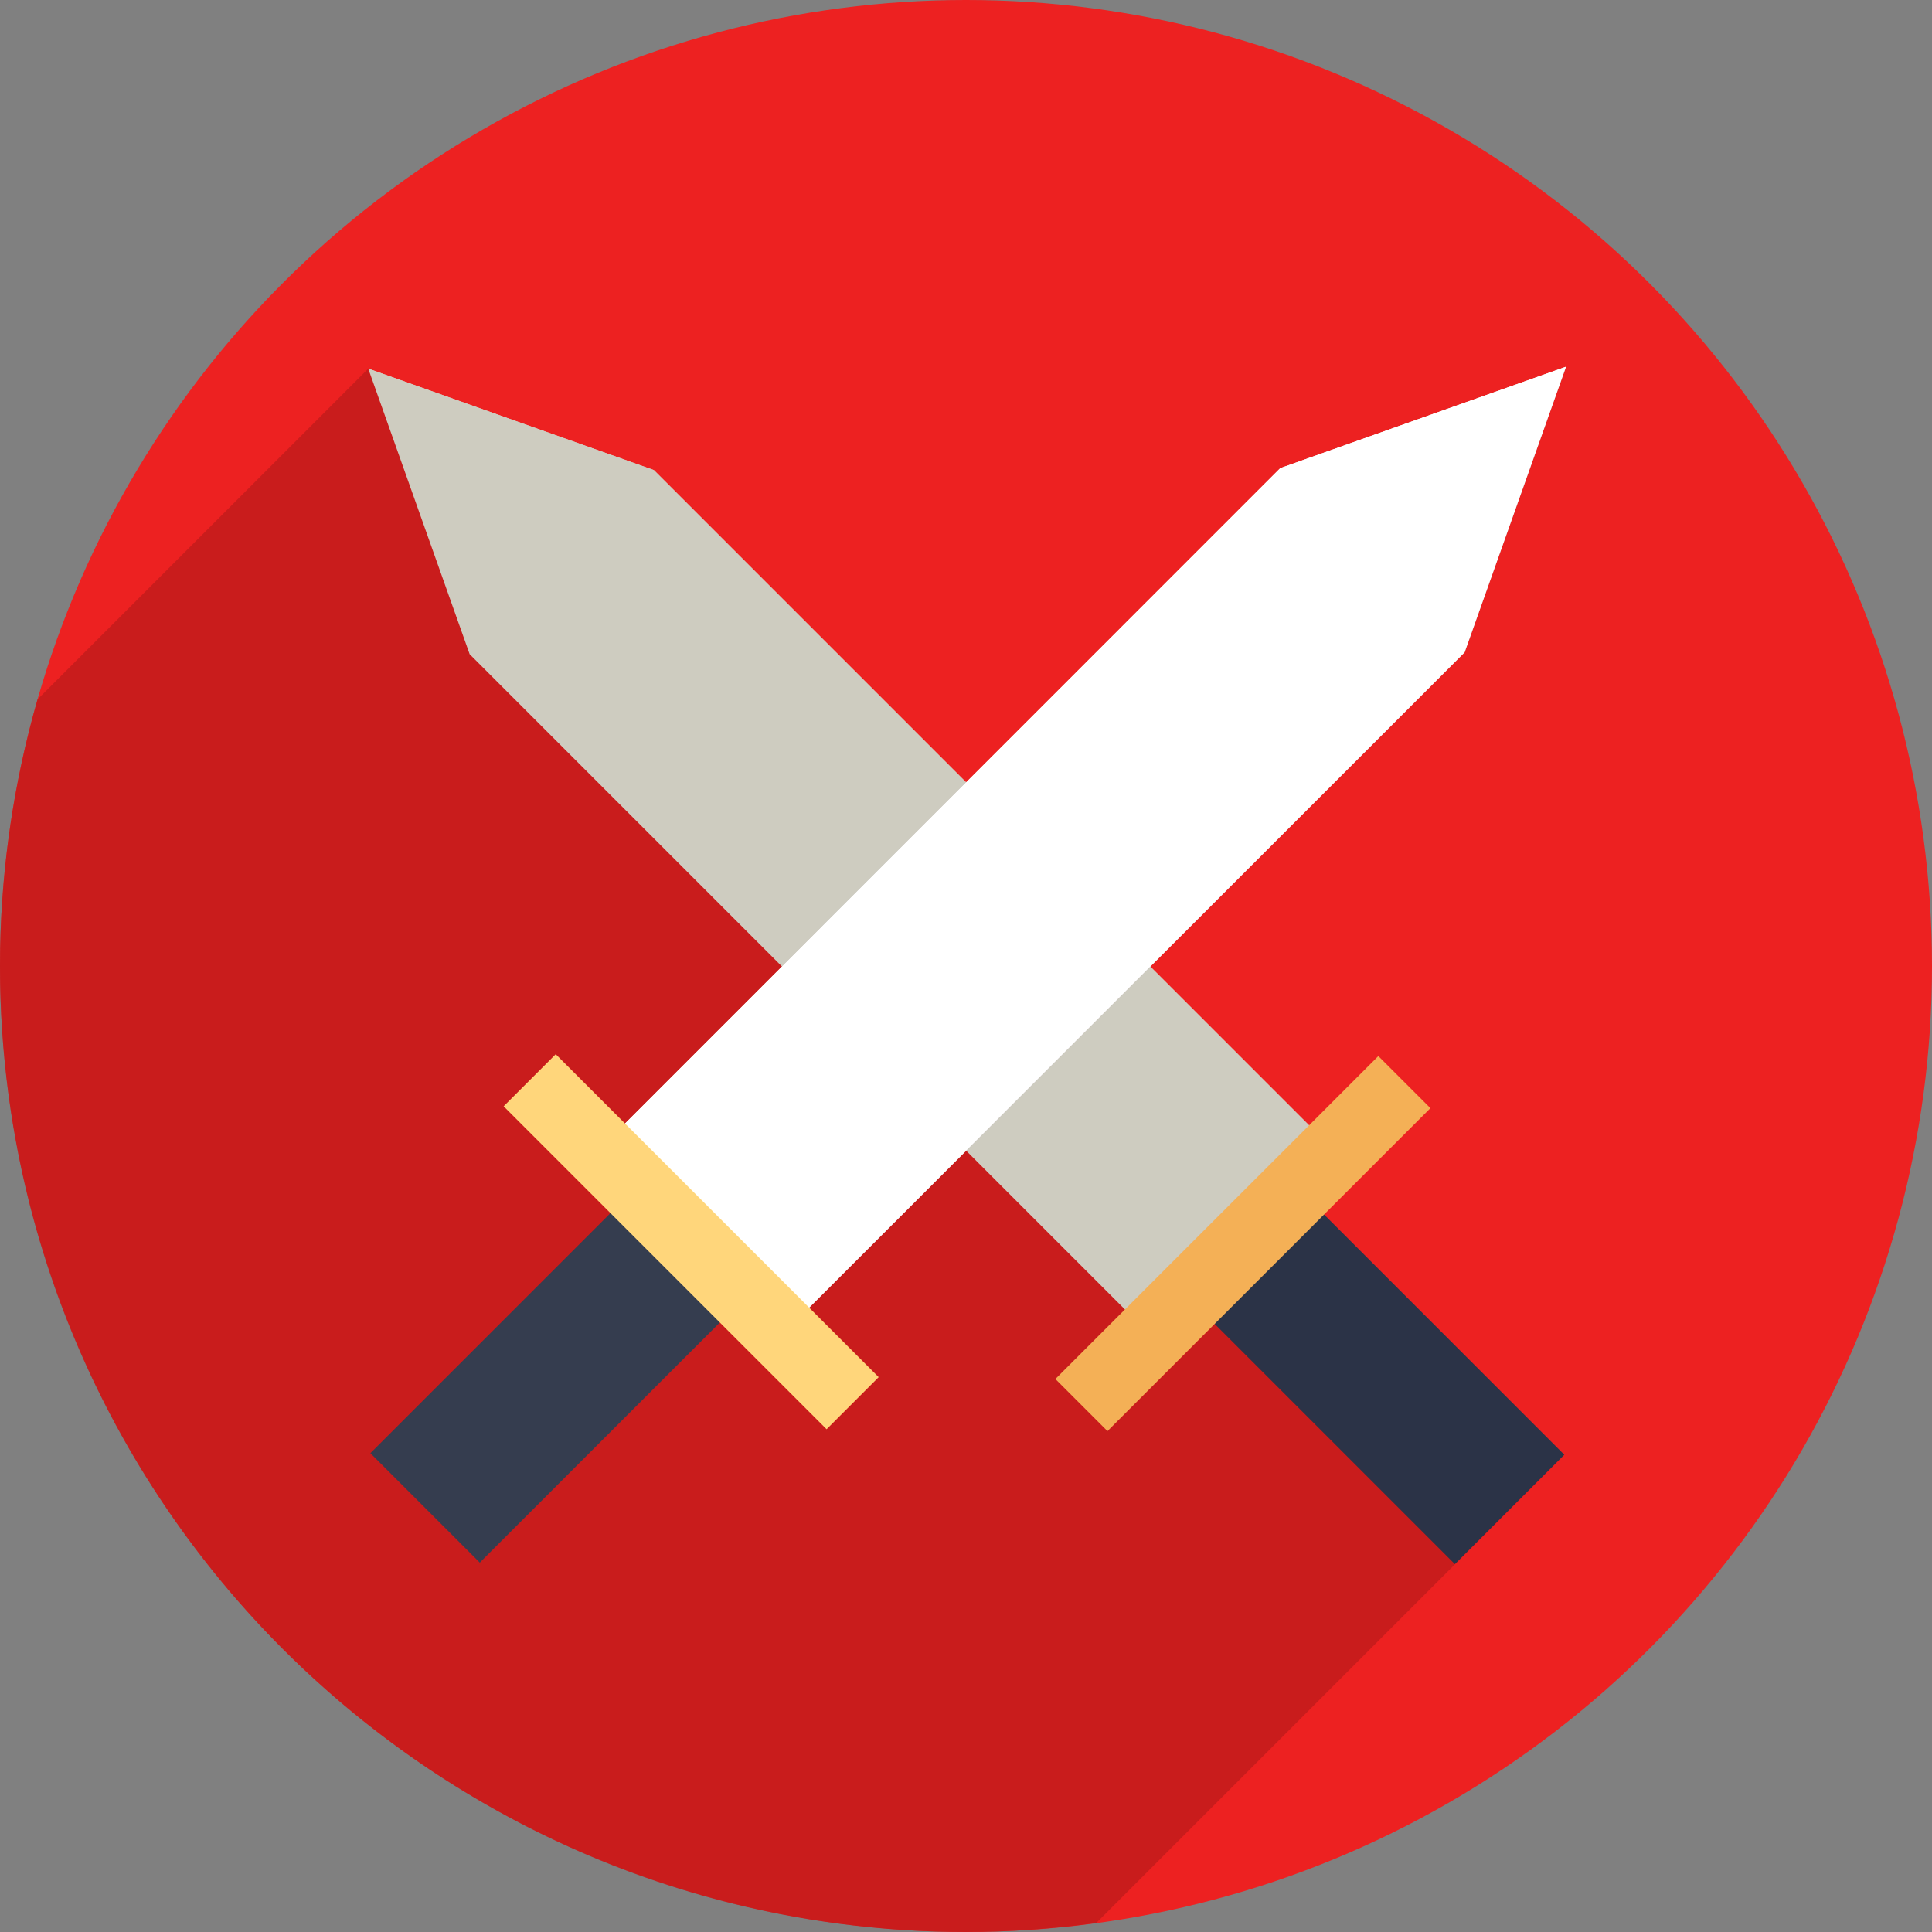 <svg xmlns="http://www.w3.org/2000/svg" viewBox="0 0 100 100" enable-background="new 0 0 100 100"><rect x="0" y="0" width="100" height="100" fill="#808080" stroke="none"/><circle fill="#ed2121" cx="50" cy="50" r="50"/><path opacity=".7" fill="#ba1a1a" d="m1.948 36.19c-1.257 4.388-1.948 9.02-1.948 13.81 0 27.614 22.385 49.999 50 49.999 2.287 0 4.535-.168 6.741-.465l24.22-24.22-61.901-56.23-17.11 17.11"/><path fill="#ceccc0" d="m58.918 68.47l9.532-9.531-34.607-34.609-14.783-5.25 5.25 14.782"/><path transform="matrix(.707.707-.707.707 71.48-29.594)" fill="#2b3347" d="m62.03 67.47h18.858v8.01h-18.858z"/><path fill="#ceccc0" d="m63.68 63.706l4.77-4.767-34.607-34.609-14.783-5.25z"/><path transform="matrix(.707-.707.707.707-26.665 64.35)" fill="#f4b056" d="m52.52 62.46h23.644v3.813h-23.644z"/><path fill="#a08d8d" d="M81.06 18.981 75.81 33.765 41.2 68.37 31.665 58.841 66.27 24.23z"/><path fill="#fff" d="M81.06 18.981 75.81 33.765 41.2 68.37 31.665 58.841 66.27 24.23z"/><path transform="matrix(-.707.707-.707-.707 99.4 101.59)" fill="#353d4f" d="m19.228 67.38h18.859v8.01h-18.859z"/><path fill="#fff" d="m36.432 63.61l-4.767-4.769 34.605-34.611 14.79-5.248z"/><path transform="matrix(-.707-.707.707-.707 15.629 135)" fill="#ffd67b" d="m23.952 62.36h23.643v3.813h-23.643z"/></svg>